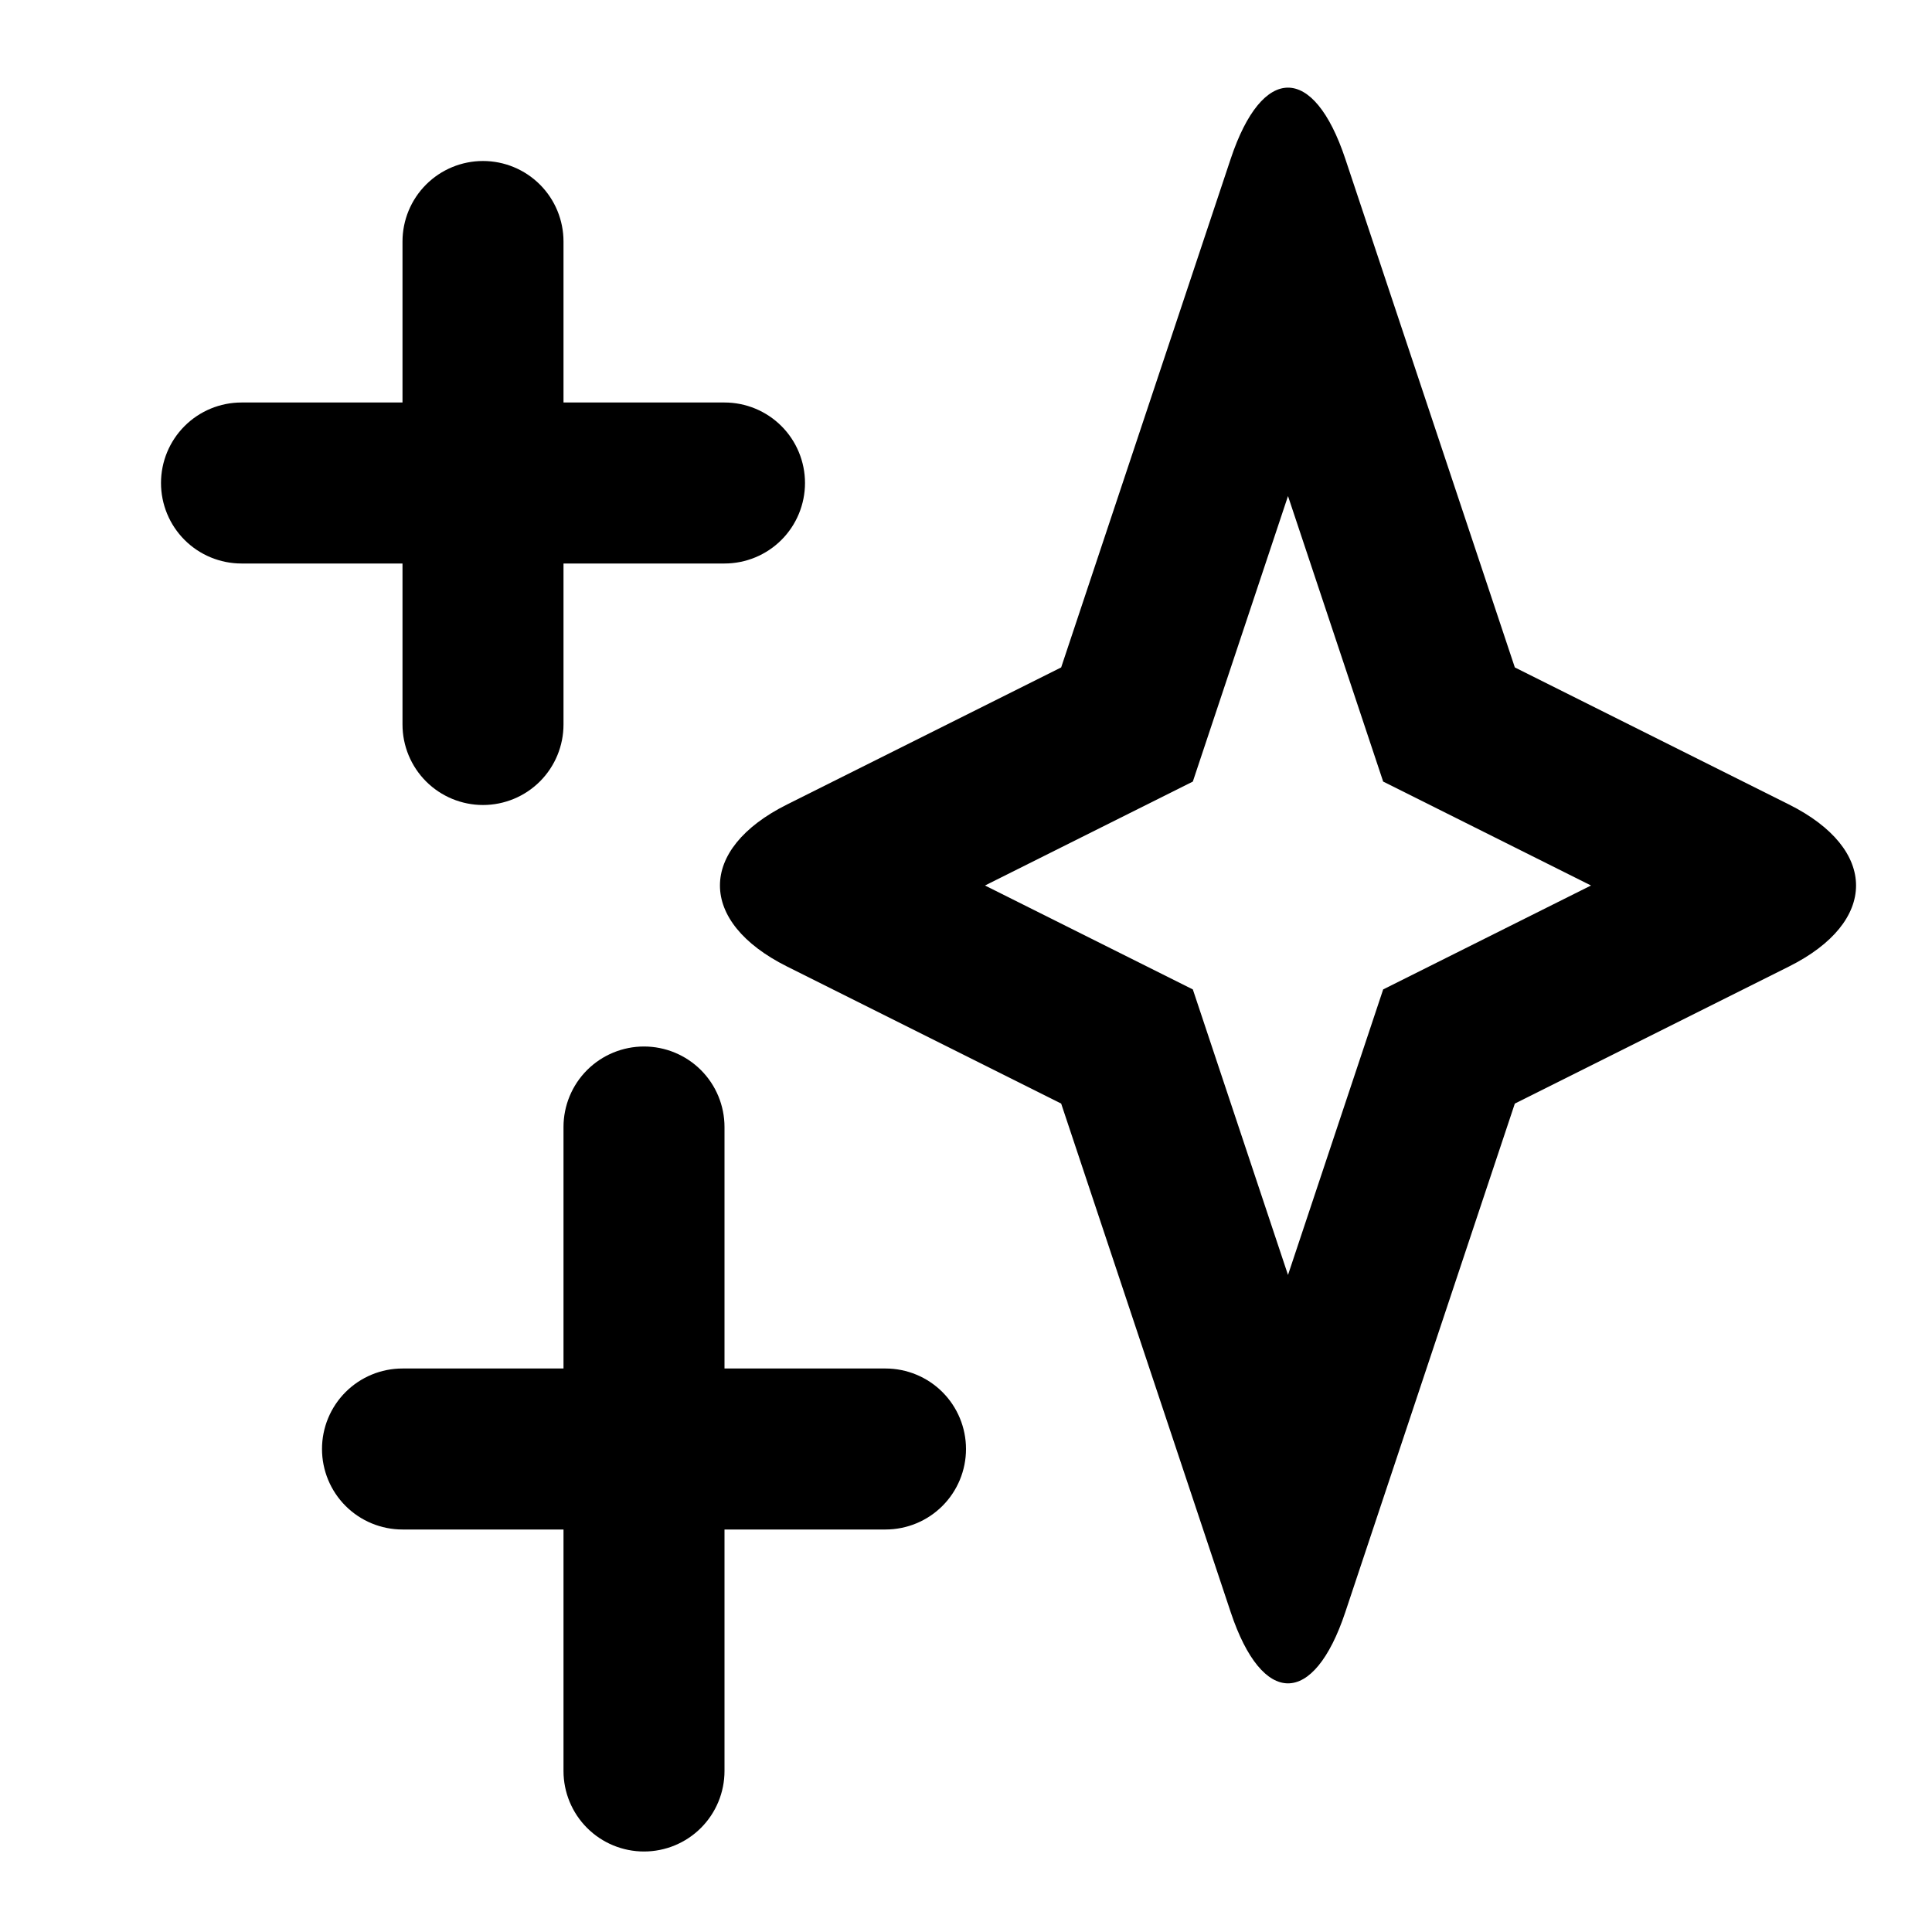 <?xml version="1.0" encoding="UTF-8" standalone="no"?><!-- Generator: Gravit.io --><svg xmlns="http://www.w3.org/2000/svg" xmlns:xlink="http://www.w3.org/1999/xlink" style="isolation:isolate" viewBox="0 0 768 768" width="768pt" height="768pt"><defs><clipPath id="_clipPath_ADGKKVxfORl4myvKeigdecZ7JhLCQ7St"><rect width="768" height="768"/></clipPath></defs><g clip-path="url(#_clipPath_ADGKKVxfORl4myvKeigdecZ7JhLCQ7St)"><path d=" M 602.17 265.31 L 711.151 319.801 C 746.694 337.572 746.694 366.428 711.151 384.199 L 602.17 438.69 L 534.769 640.885 C 522.203 678.584 501.797 678.584 489.231 640.885 L 421.83 438.69 L 312.849 384.199 C 277.306 366.428 277.306 337.572 312.849 319.801 L 421.83 265.31 L 489.231 63.115 C 501.797 25.416 522.203 25.416 534.769 63.115 L 602.17 265.31 Z  M 549.83 310.69 L 632.45 352 L 549.83 393.31 L 512 506.81 L 474.17 393.31 L 391.55 352 L 474.17 310.69 L 512 197.19 L 549.83 310.69 Z " fill-rule="evenodd" fill="rgb(0,0,0)"/><path d=" M 224 224 L 288 224 C 296.48 224 304.63 220.63 310.63 214.63 C 316.63 208.63 320 200.48 320 192 C 320 183.52 316.63 175.37 310.63 169.37 C 304.63 163.37 296.48 160 288 160 L 224 160 L 224 96 C 224 87.52 220.63 79.37 214.63 73.37 C 208.63 67.37 200.48 64 192 64 C 183.52 64 175.37 67.37 169.37 73.37 C 163.37 79.37 160 87.52 160 96 L 160 160 L 96 160 C 87.52 160 79.37 163.37 73.37 169.37 C 67.37 175.37 64 183.52 64 192 C 64 200.48 67.37 208.63 73.37 214.63 C 79.37 220.63 87.52 224 96 224 L 160 224 L 160 288 C 160 296.48 163.37 304.63 169.37 310.63 C 175.37 316.63 183.52 320 192 320 C 200.48 320 208.63 316.63 214.63 310.63 C 220.63 304.63 224 296.48 224 288 L 224 224 Z " fill="rgb(0,0,0)"/><path d=" M 288 608 L 352 608 C 360.48 608 368.63 604.63 374.63 598.63 C 380.63 592.63 384 584.48 384 576 C 384 567.52 380.63 559.37 374.63 553.37 C 368.63 547.37 360.48 544 352 544 L 288 544 L 288 448 C 288 439.52 284.63 431.37 278.63 425.37 C 272.63 419.37 264.48 416 256 416 C 247.52 416 239.37 419.37 233.37 425.37 C 227.37 431.37 224 439.52 224 448 L 224 544 L 160 544 C 151.52 544 143.37 547.37 137.37 553.37 C 131.37 559.37 128 567.52 128 576 C 128 584.48 131.37 592.63 137.37 598.63 C 143.37 604.63 151.52 608 160 608 L 224 608 L 224 704 C 224 712.48 227.37 720.63 233.37 726.63 C 239.37 732.63 247.52 736 256 736 C 264.48 736 272.63 732.63 278.63 726.63 C 284.63 720.63 288 712.48 288 704 L 288 608 Z " fill="rgb(0,0,0)"/></g></svg>
